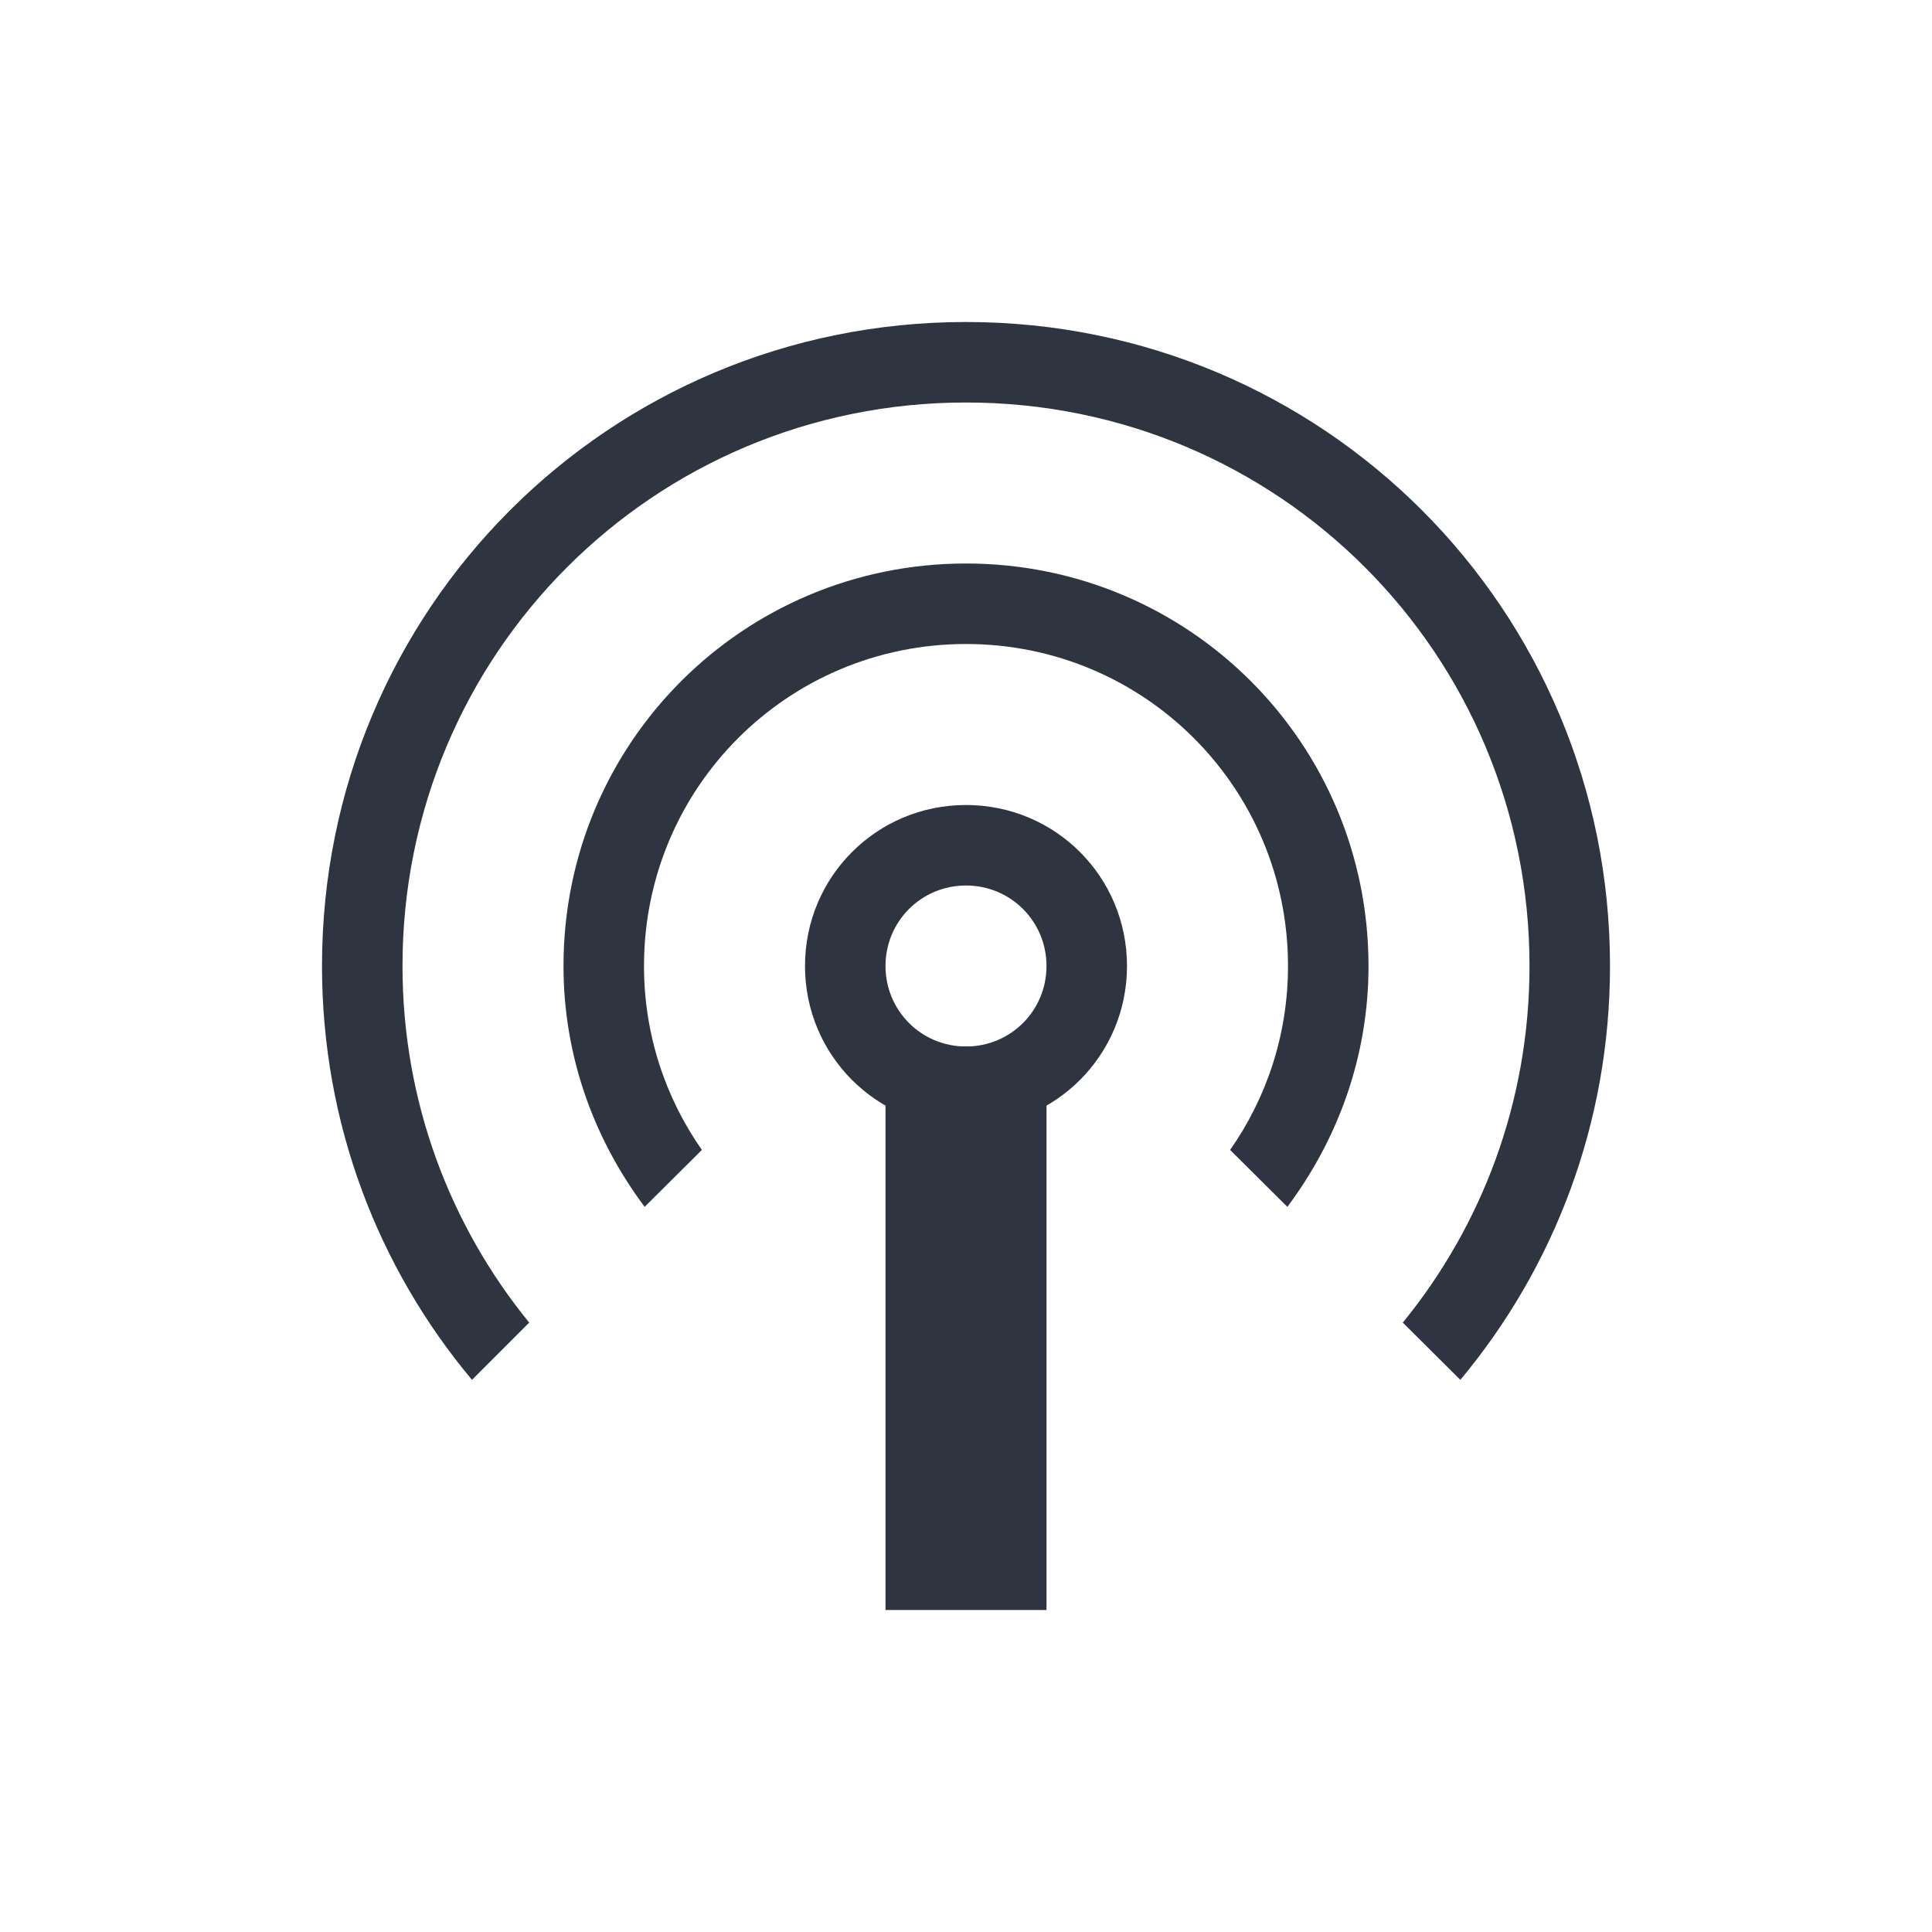 <svg width="24" height="24" version="1.1" xmlns="http://www.w3.org/2000/svg">
 <style id="current-color-scheme" type="text/css">.ColorScheme-Text {
            color:#2e3440;
        }</style>
 <g class="ColorScheme-Text" transform="translate(1,1)" fill="currentColor" fill-rule="evenodd">
  <path d="m11 3c-4.434 0-8 3.566-8 8 0 1.961 0.699 3.75 1.863 5.141l0.711-0.711c-0.984-1.207-1.574-2.746-1.574-4.43 0-3.879 3.121-7 7-7s7 3.121 7 7c0 1.684-0.59 3.223-1.574 4.43l0.715 0.711c1.16-1.391 1.859-3.18 1.859-5.141 0-4.434-3.566-8-8-8zm0 3c-2.769 0-5 2.231-5 5 0 1.129 0.383 2.156 1.008 2.992l0.711-0.707c-0.453-0.648-0.719-1.434-0.719-2.285 0-2.215 1.785-4 4-4s4 1.785 4 4c0 0.852-0.266 1.637-0.719 2.285l0.711 0.707c0.625-0.836 1.008-1.863 1.008-2.992 0-2.769-2.231-5-5-5z"/>
  <path d="m11 9c-1.109 0-2 0.891-2 2s0.891 2 2 2 2-0.891 2-2-0.891-2-2-2zm0 1c0.555 0 1 0.445 1 1s-0.445 1-1 1-1-0.445-1-1 0.445-1 1-1z"/>
  <path d="m10 12h2v7h-2z"/>
 </g>
</svg>
